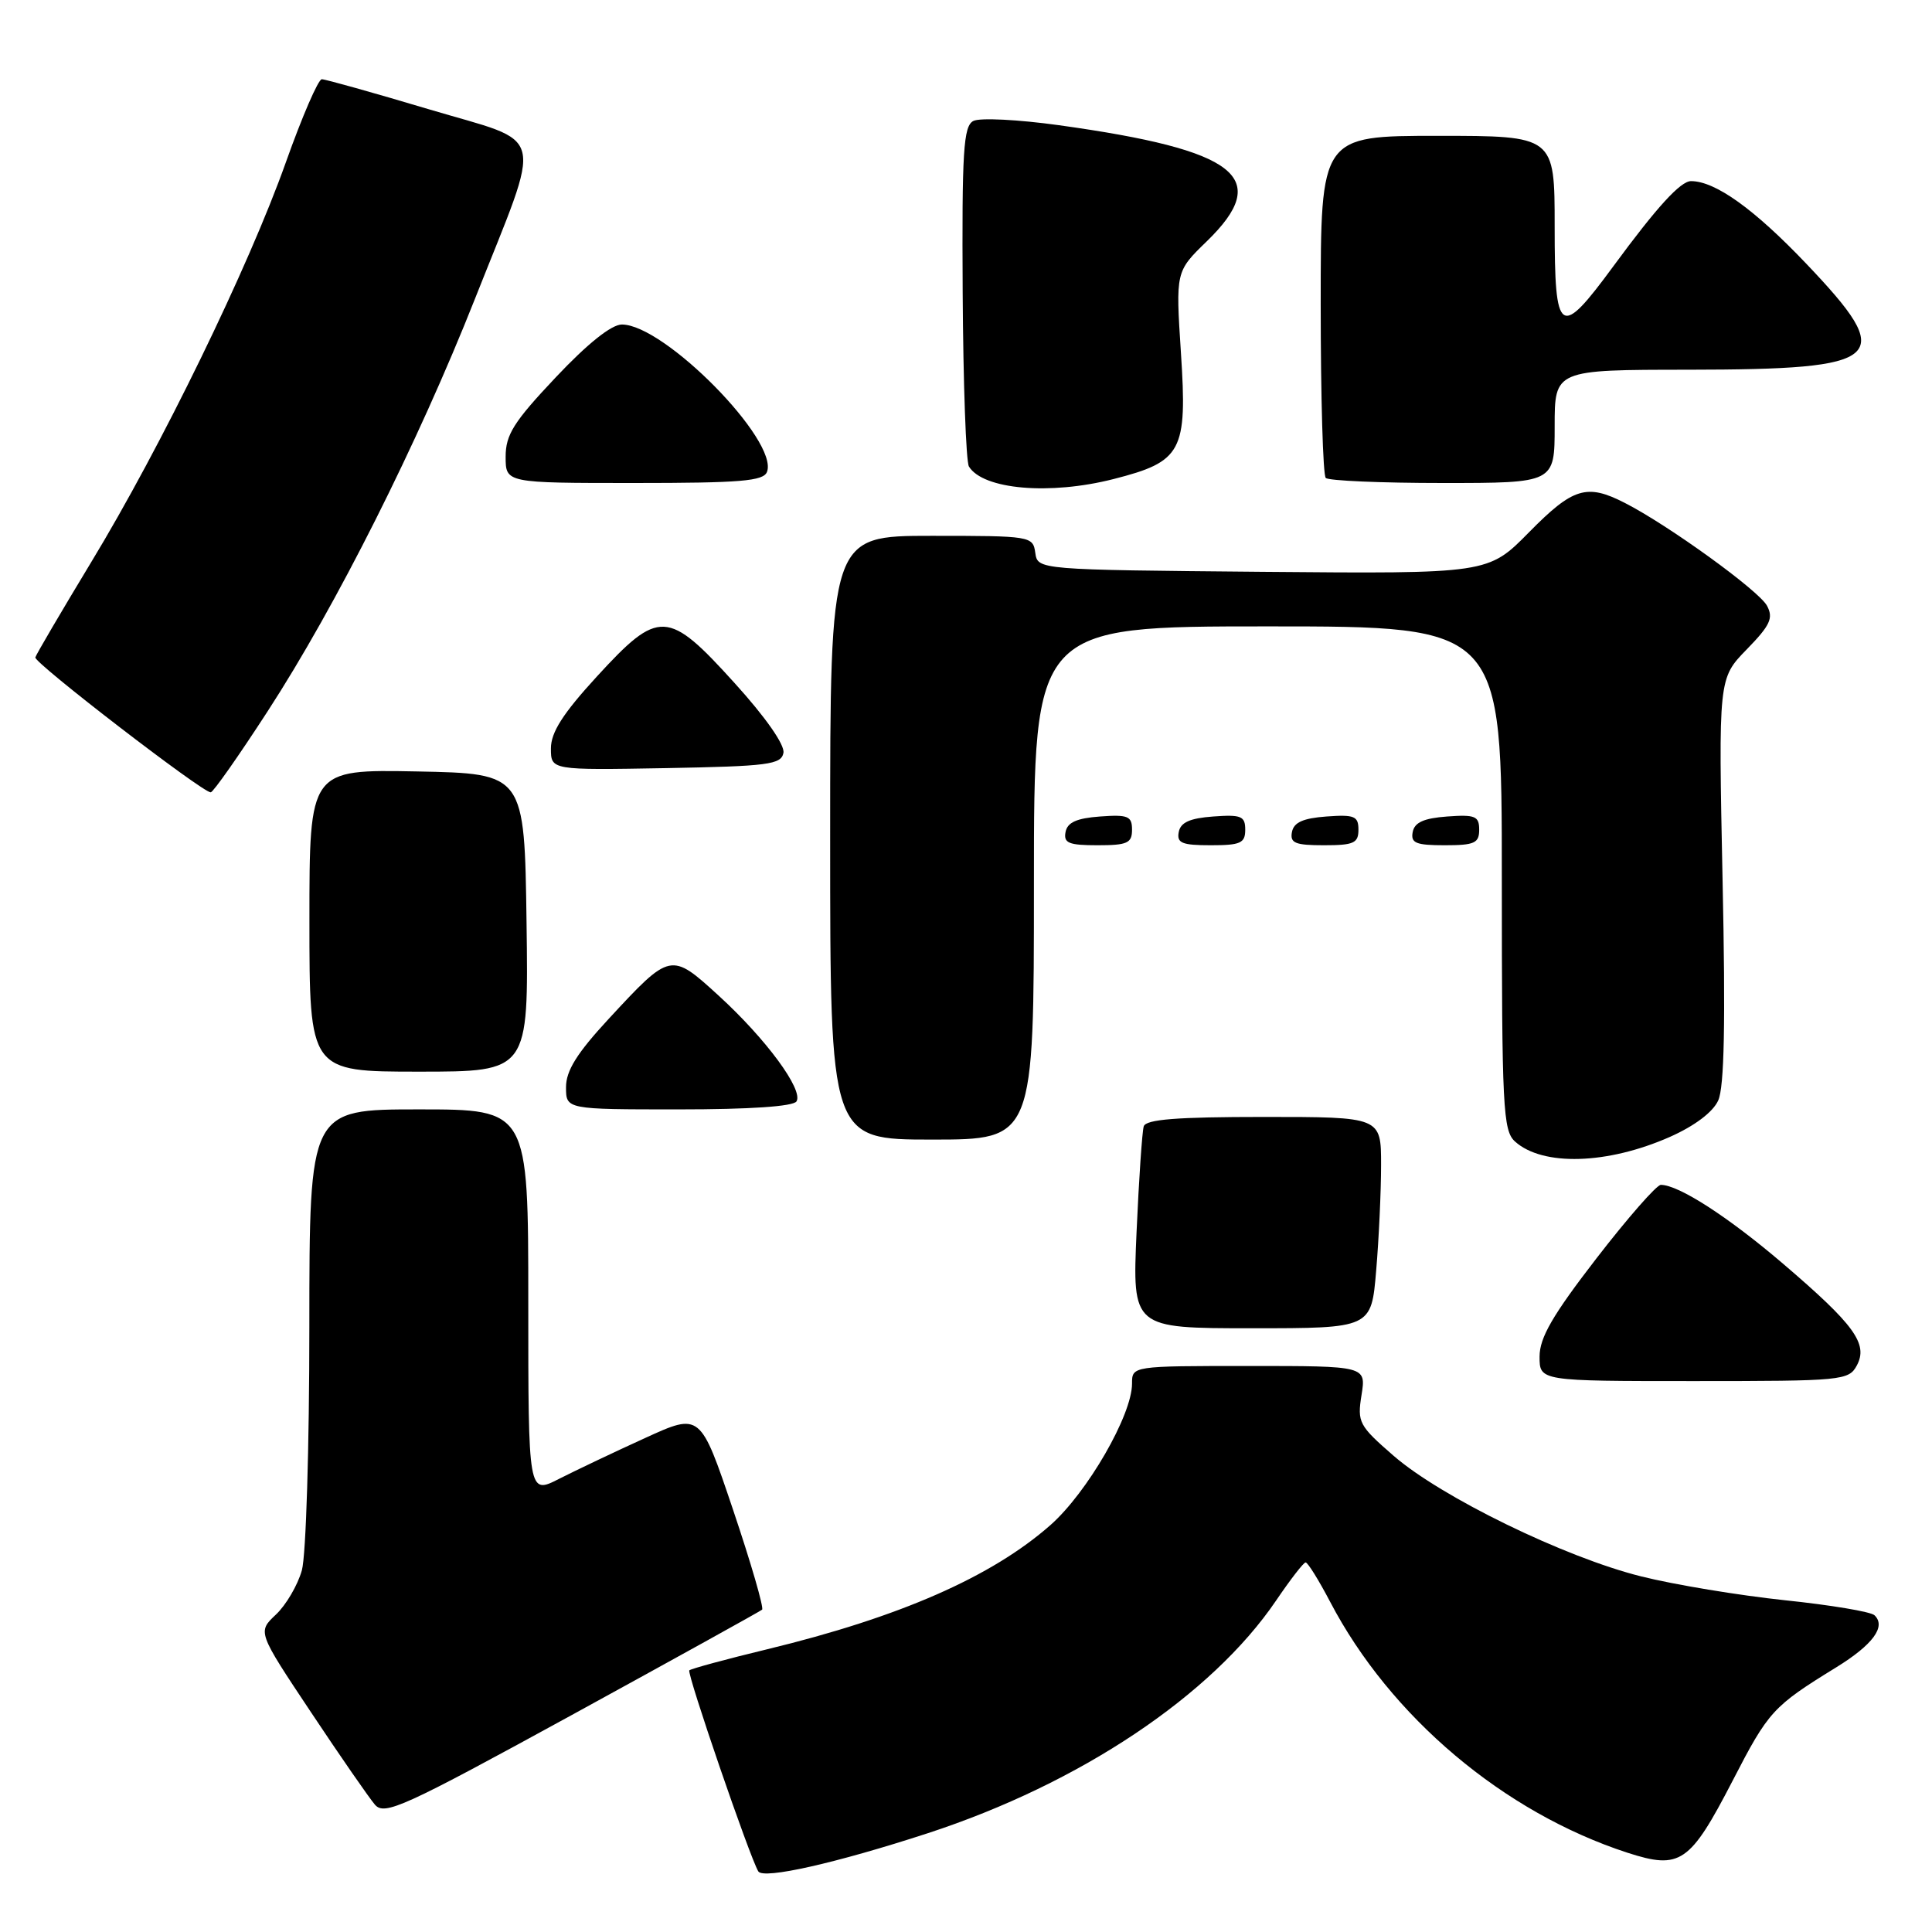 <?xml version="1.0" encoding="UTF-8" standalone="no"?>
<!DOCTYPE svg PUBLIC "-//W3C//DTD SVG 1.1//EN" "http://www.w3.org/Graphics/SVG/1.1/DTD/svg11.dtd" >
<svg xmlns="http://www.w3.org/2000/svg" xmlns:xlink="http://www.w3.org/1999/xlink" version="1.1" viewBox="0 0 256 256">
 <g >
 <path fill="currentColor"
d=" M 122.97 242.90 C 143.10 236.32 160.55 224.66 169.09 212.08 C 170.97 209.31 172.72 207.04 173.00 207.03 C 173.28 207.02 174.74 209.37 176.25 212.25 C 184.22 227.48 199.26 240.17 215.66 245.50 C 222.65 247.76 223.93 246.88 229.59 235.94 C 234.34 226.73 234.92 226.10 243.28 220.95 C 248.17 217.94 249.95 215.52 248.38 214.03 C 247.90 213.56 242.55 212.67 236.50 212.04 C 230.45 211.40 221.90 209.99 217.50 208.89 C 207.36 206.37 190.95 198.37 184.65 192.89 C 180.06 188.90 179.83 188.47 180.41 184.84 C 181.02 181.00 181.02 181.00 165.51 181.00 C 150.00 181.00 150.00 181.00 150.00 183.34 C 150.00 187.51 144.08 197.76 139.19 202.08 C 131.40 208.94 119.23 214.28 101.68 218.53 C 96.21 219.85 91.55 221.12 91.34 221.33 C 90.97 221.70 99.37 246.17 100.48 247.97 C 101.15 249.05 110.81 246.87 122.97 242.90 Z  M 100.98 213.29 C 101.24 213.06 99.51 207.10 97.13 200.04 C 92.80 187.20 92.80 187.20 85.49 190.54 C 81.47 192.37 76.34 194.81 74.09 195.95 C 70.00 198.04 70.00 198.04 70.00 172.52 C 70.00 147.00 70.00 147.00 55.50 147.00 C 41.00 147.00 41.00 147.00 40.99 175.75 C 40.99 191.69 40.55 206.09 40.00 208.07 C 39.45 210.04 37.90 212.68 36.56 213.94 C 34.12 216.24 34.12 216.24 41.20 226.87 C 45.09 232.72 48.91 238.23 49.68 239.13 C 50.96 240.60 53.42 239.48 75.80 227.23 C 89.38 219.79 100.71 213.52 100.98 213.29 Z  M 246.04 180.93 C 247.57 178.07 245.73 175.54 236.24 167.43 C 229.01 161.25 222.43 157.00 220.07 157.00 C 219.51 157.00 215.67 161.39 211.53 166.75 C 205.71 174.29 204.01 177.24 204.00 179.75 C 204.00 183.00 204.00 183.00 224.46 183.00 C 244.13 183.00 244.97 182.92 246.04 180.93 Z  M 182.35 168.35 C 182.71 164.14 183.00 157.84 183.00 154.35 C 183.00 148.00 183.00 148.00 167.47 148.00 C 155.92 148.00 151.84 148.32 151.55 149.25 C 151.34 149.94 150.91 156.24 150.60 163.25 C 150.04 176.00 150.04 176.00 165.87 176.00 C 181.71 176.00 181.71 176.00 182.35 168.35 Z  M 221.26 150.65 C 224.53 149.20 226.97 147.37 227.67 145.82 C 228.48 144.06 228.65 135.52 228.25 116.61 C 227.70 89.90 227.70 89.90 231.44 86.06 C 234.56 82.86 235.01 81.90 234.14 80.27 C 233.08 78.27 221.06 69.58 215.30 66.64 C 210.25 64.05 208.43 64.61 202.61 70.52 C 197.19 76.03 197.19 76.03 167.34 75.77 C 137.50 75.50 137.50 75.50 137.18 73.25 C 136.87 71.04 136.60 71.00 123.43 71.00 C 110.00 71.00 110.00 71.00 110.00 111.00 C 110.00 151.00 110.00 151.00 123.50 151.00 C 137.00 151.00 137.00 151.00 137.00 117.00 C 137.00 83.00 137.00 83.00 168.00 83.00 C 199.00 83.00 199.00 83.00 199.00 116.35 C 199.00 146.84 199.15 149.82 200.75 151.26 C 204.42 154.56 213.00 154.30 221.26 150.65 Z  M 105.54 145.94 C 106.48 144.42 101.51 137.67 95.24 131.94 C 88.89 126.14 88.86 126.14 80.65 135.01 C 76.45 139.55 75.00 141.87 75.00 144.06 C 75.00 147.00 75.00 147.00 89.94 147.00 C 99.38 147.00 105.12 146.61 105.54 145.94 Z  M 69.77 122.25 C 69.50 102.50 69.50 102.50 55.25 102.22 C 41.00 101.95 41.00 101.95 41.00 121.97 C 41.00 142.00 41.00 142.00 55.52 142.00 C 70.04 142.00 70.04 142.00 69.77 122.25 Z  M 150.00 109.94 C 150.00 108.14 149.47 107.92 145.76 108.19 C 142.66 108.42 141.43 108.97 141.19 110.25 C 140.91 111.71 141.61 112.00 145.43 112.00 C 149.38 112.00 150.00 111.72 150.00 109.94 Z  M 165.00 109.94 C 165.00 108.14 164.47 107.92 160.76 108.19 C 157.66 108.42 156.43 108.97 156.19 110.25 C 155.91 111.71 156.61 112.00 160.43 112.00 C 164.38 112.00 165.00 111.72 165.00 109.94 Z  M 180.00 109.94 C 180.00 108.14 179.47 107.92 175.76 108.19 C 172.66 108.42 171.43 108.97 171.19 110.25 C 170.91 111.71 171.61 112.00 175.43 112.00 C 179.38 112.00 180.00 111.72 180.00 109.94 Z  M 196.00 109.94 C 196.00 108.14 195.47 107.92 191.76 108.19 C 188.66 108.42 187.43 108.97 187.19 110.25 C 186.91 111.71 187.61 112.00 191.43 112.00 C 195.38 112.00 196.00 111.72 196.00 109.94 Z  M 35.47 94.24 C 44.54 80.28 55.34 58.78 62.94 39.58 C 72.01 16.65 72.63 19.20 56.83 14.48 C 49.50 12.29 43.11 10.50 42.64 10.50 C 42.17 10.50 40.03 15.45 37.88 21.50 C 32.92 35.45 21.35 59.22 12.06 74.53 C 8.11 81.06 4.79 86.72 4.68 87.11 C 4.50 87.83 26.82 105.01 27.92 104.99 C 28.24 104.99 31.64 100.15 35.47 94.24 Z  M 103.81 99.76 C 104.01 98.71 101.45 95.04 97.34 90.51 C 88.49 80.73 87.31 80.68 79.09 89.64 C 74.58 94.56 73.00 97.04 73.00 99.17 C 73.00 102.05 73.00 102.05 88.24 101.78 C 101.80 101.53 103.51 101.31 103.81 99.76 Z  M 147.54 63.48 C 156.63 61.16 157.34 59.84 156.48 46.76 C 155.78 35.98 155.78 35.98 159.89 31.99 C 168.63 23.51 164.04 19.89 140.31 16.59 C 134.91 15.84 129.81 15.58 128.97 16.03 C 127.66 16.72 127.45 20.00 127.56 38.76 C 127.63 50.81 128.00 61.19 128.39 61.82 C 130.27 64.87 139.10 65.63 147.54 63.48 Z  M 101.63 62.53 C 103.21 58.41 88.04 43.00 82.40 43.00 C 81.02 43.00 77.84 45.54 73.62 50.02 C 68.07 55.90 67.00 57.60 67.00 60.52 C 67.00 64.00 67.00 64.00 84.03 64.00 C 98.12 64.00 101.16 63.75 101.63 62.53 Z  M 206.00 56.50 C 206.00 49.00 206.00 49.00 223.75 48.99 C 249.91 48.96 251.41 47.61 239.31 34.91 C 232.43 27.69 227.28 24.00 224.07 24.00 C 222.68 24.00 219.56 27.41 213.80 35.25 C 206.66 44.96 206.00 44.52 206.00 30.00 C 206.00 18.00 206.00 18.00 190.50 18.00 C 175.00 18.00 175.00 18.00 175.00 40.33 C 175.00 52.62 175.30 62.97 175.67 63.33 C 176.03 63.70 183.01 64.00 191.17 64.00 C 206.00 64.00 206.00 64.00 206.00 56.50 Z "/>
</g>
</svg>